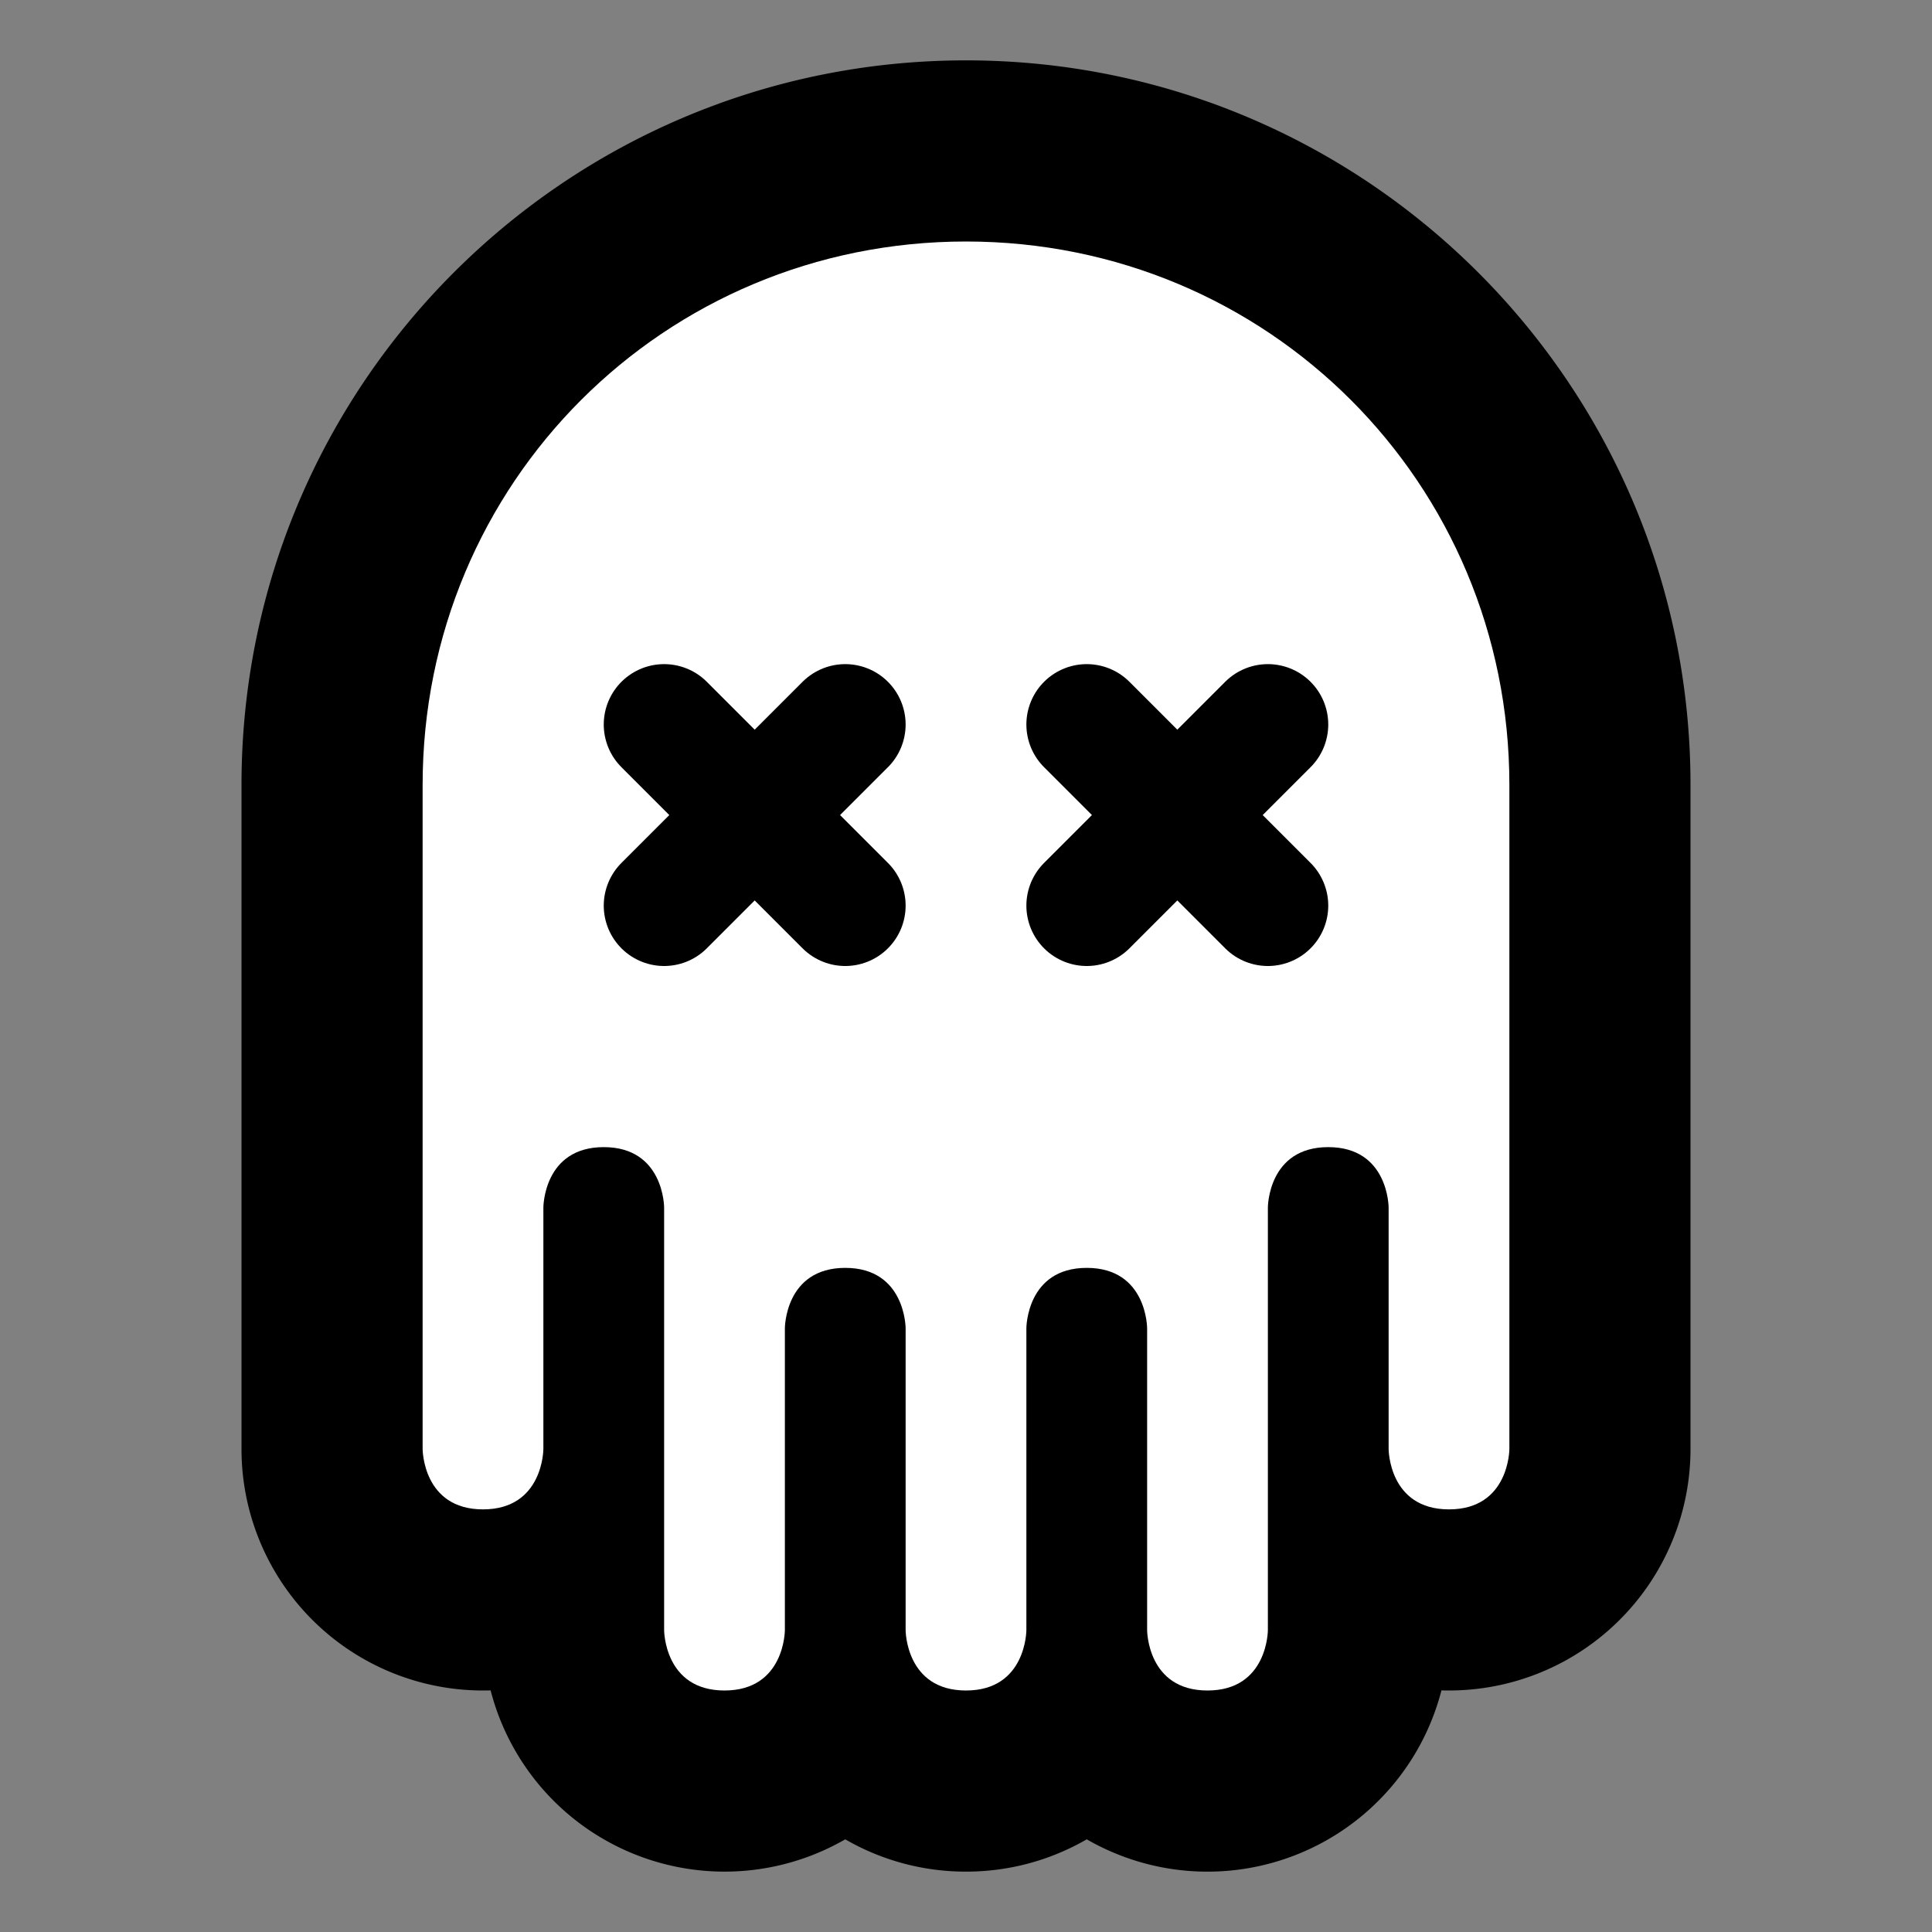 <svg xmlns="http://www.w3.org/2000/svg" width="32" height="32" viewBox="0 0 32 32">
  <rect x="0" y="0" width="32" height="32" fill="#808080" stroke="none"/>
  <path fill="black"
    d="M28 13v11a4 4 0 0 1-4.125 3.998A4.002 4.002 0 0 1 18 30.465 3.982 3.982 0 0 1 16 31a3.982 3.982 0 0 1-2-.535 4.002 4.002 0 0 1-5.874-2.467A4 4 0 0 1 4 24V13C4 6.373 9.373 1 16 1s12 5.373 12 12Z" />
  <path fill="white"
    d="M25 24V13c0-5-4-9-9-9s-9 4-9 9v11s0 1 1 1 1-1 1-1v-4s0-1 1-1 1 1 1 1v7s0 1 1 1 1-1 1-1v-5s0-1 1-1 1 1 1 1v5s0 1 1 1 1-1 1-1v-5s0-1 1-1 1 1 1 1v5s0 1 1 1 1-1 1-1v-7s0-1 1-1 1 1 1 1v4s0 1 1 1 1-1 1-1Z" />
  <path fill="none" stroke="black" stroke-linecap="round" stroke-linejoin="round" stroke-width="2"
    d="m18 12 3 3m0-3-3 3m-7-3 3 3m0-3-3 3" />
</svg>

